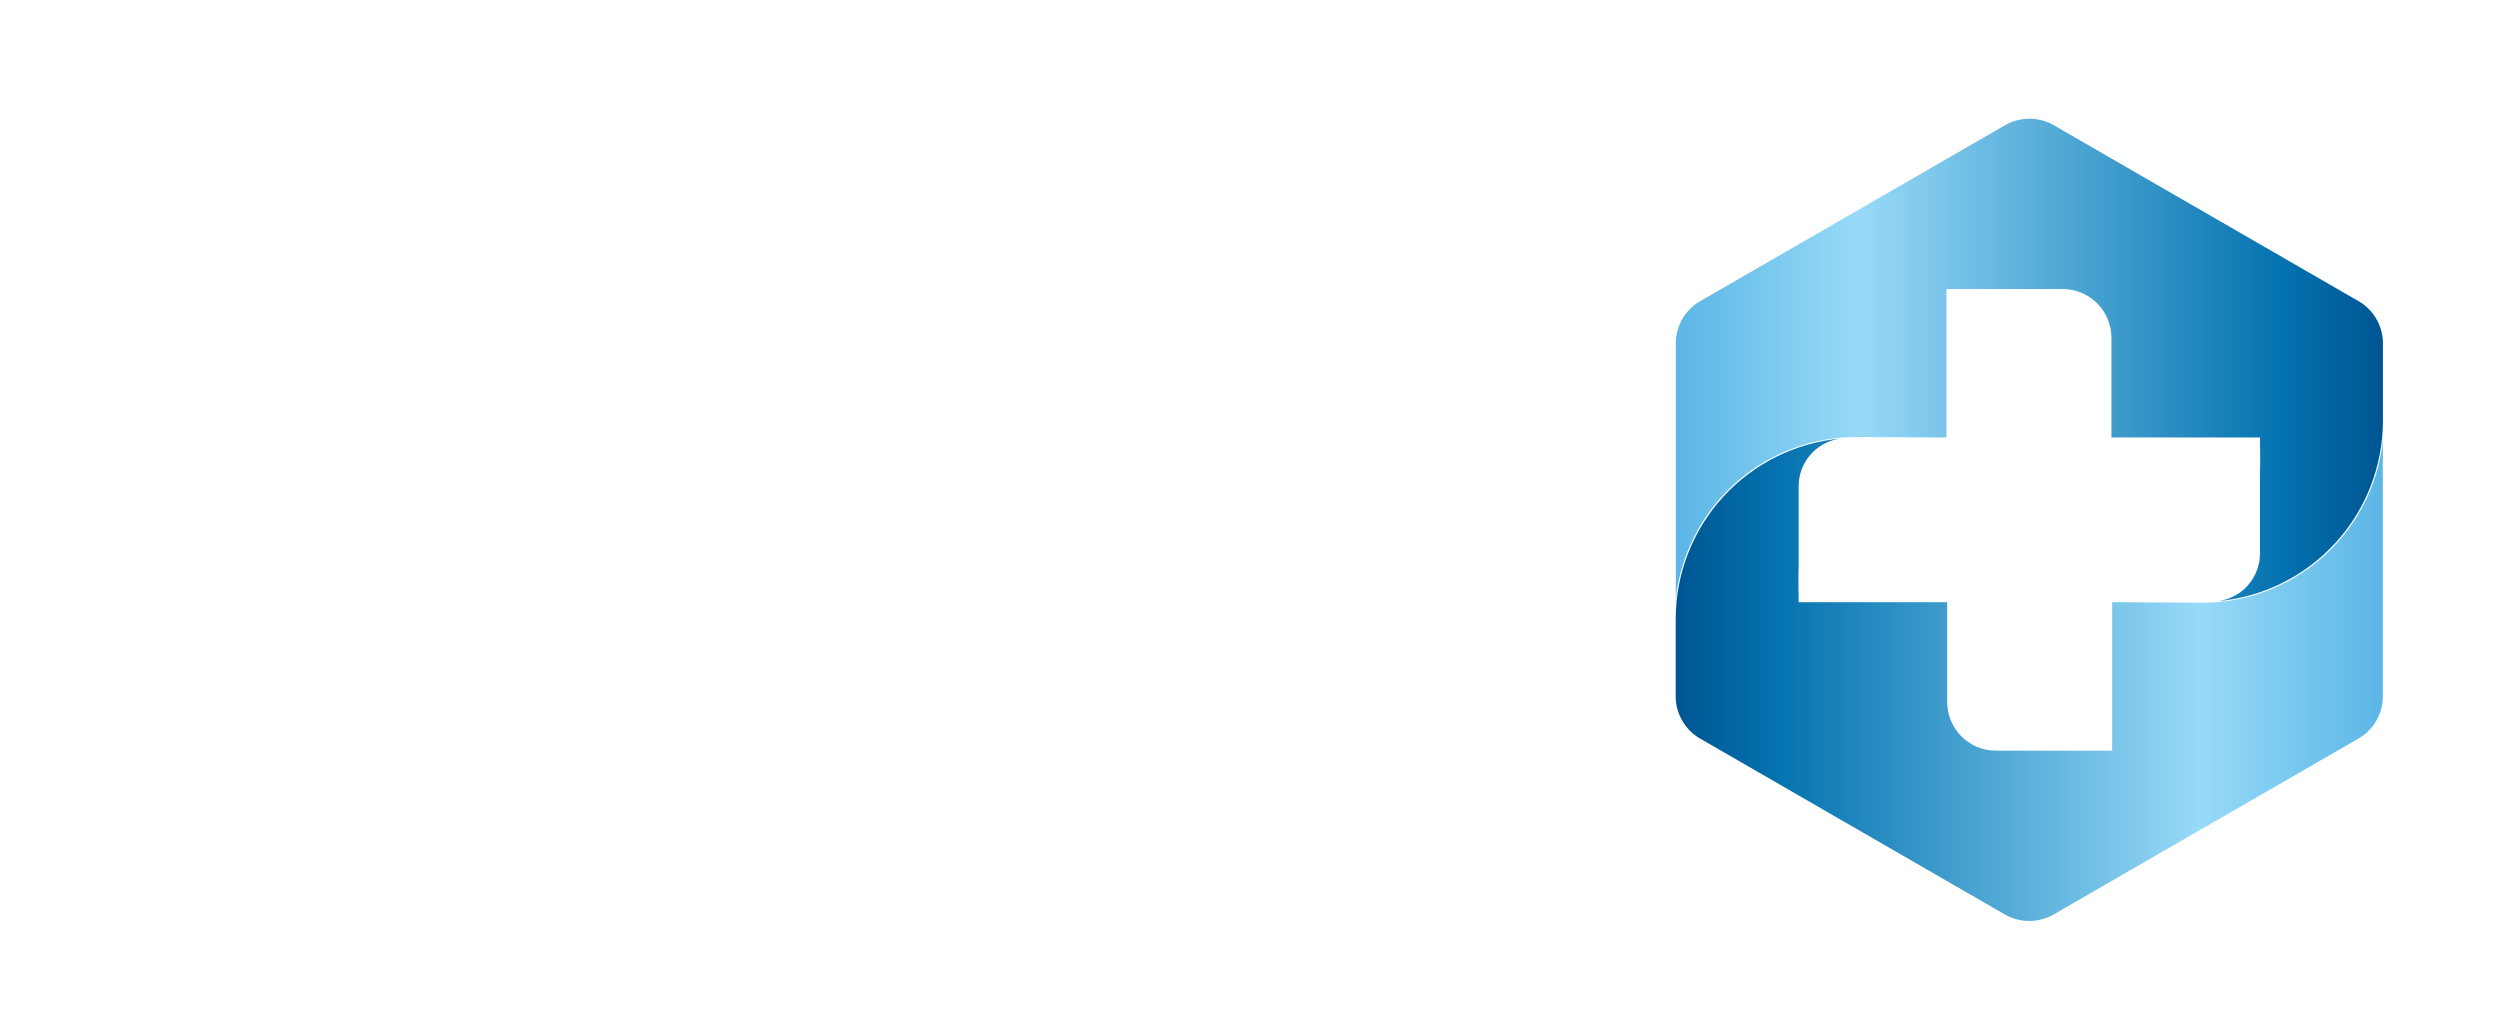 <svg width="333" height="138" viewBox="0 0 333 138" fill="none" xmlns="http://www.w3.org/2000/svg">
<g filter="url(#filter0_d)">
<path fill-rule="evenodd" clip-rule="evenodd" d="M148.504 81.086C149.288 81.086 150.067 81.187 150.852 81.182C154.75 81.176 158.563 80.039 161.826 77.91C168.245 73.691 171.284 66.44 171.284 58.933C171.284 51.571 168.374 44.445 162.151 40.191C158.737 37.881 154.698 36.662 150.573 36.696C150.127 36.696 149.682 36.696 149.239 36.717C148.9 36.721 148.562 36.743 148.225 36.783H148.187C146.895 36.911 144.971 37.176 144.088 38.253C143.58 38.877 143.386 39.752 143.285 40.53C143.138 41.941 143.084 43.36 143.121 44.778V73.08C143.084 74.506 143.138 75.932 143.285 77.351C143.391 78.133 143.585 79.025 144.104 79.649C145.042 80.778 147.143 80.986 148.504 81.07V81.086ZM131.911 82.515L132.747 82.423H132.772C133.496 82.388 134.196 82.148 134.788 81.73C135.529 81.185 135.797 80.367 135.797 79.475V38.332C135.82 37.906 135.74 37.482 135.563 37.094C135.387 36.706 135.119 36.367 134.783 36.104C134.203 35.682 133.515 35.434 132.799 35.387H131.979C130.993 35.387 130.274 34.781 130.274 33.778C130.272 33.497 130.356 33.222 130.514 32.99C130.987 32.311 131.881 32.275 132.63 32.365C133.947 32.42 135.272 32.447 136.592 32.474C138.166 32.51 139.754 32.553 141.328 32.553C141.874 32.553 142.421 32.534 142.968 32.523L146.017 32.464L150.759 32.363H150.786C159.296 32.414 167.674 35.665 173.23 42.248C177.217 46.973 179.196 52.798 179.196 58.955C179.196 65.112 177.22 70.923 173.23 75.644C167.696 82.188 159.353 85.444 150.887 85.55H150.846L142.951 85.305C142.405 85.305 141.858 85.264 141.336 85.264C140.749 85.264 140.156 85.288 139.568 85.305C138.581 85.332 137.595 85.364 136.611 85.4C135.275 85.444 133.936 85.49 132.6 85.55H132.559C131.884 85.55 131.127 85.55 130.646 85.005C130.41 84.737 130.284 84.39 130.293 84.034C130.266 83.091 131.025 82.551 131.911 82.526V82.515Z" fill="white"/>
<path fill-rule="evenodd" clip-rule="evenodd" d="M198.902 35.196L198.065 35.289H198.041C197.316 35.324 196.617 35.564 196.024 35.981C195.283 36.54 195.016 37.345 195.016 38.253V79.565C194.992 79.993 195.072 80.419 195.249 80.809C195.426 81.2 195.695 81.542 196.032 81.806C196.611 82.229 197.298 82.479 198.013 82.526H198.833C199.82 82.526 200.538 83.132 200.538 84.132C200.541 84.414 200.457 84.69 200.298 84.923C199.825 85.602 198.932 85.635 198.18 85.548C196.866 85.479 195.54 85.447 194.226 85.417C192.911 85.387 191.635 85.359 190.343 85.359C188.43 85.359 186.438 85.409 184.519 85.545C183.773 85.635 182.879 85.605 182.393 84.923C182.232 84.691 182.147 84.415 182.15 84.132C182.15 83.132 182.871 82.526 183.858 82.526H184.656C186.347 82.3 187.684 81.436 187.684 79.565V38.253C187.707 37.825 187.627 37.398 187.45 37.008C187.273 36.618 187.005 36.276 186.667 36.011C186.088 35.588 185.399 35.339 184.683 35.291H183.863C182.874 35.291 182.155 34.686 182.155 33.682C182.153 33.401 182.238 33.126 182.398 32.894C182.866 32.221 183.765 32.183 184.492 32.267C185.779 32.267 187.104 32.368 188.391 32.444C189.05 32.483 189.711 32.521 190.37 32.553C191.649 32.553 192.941 32.496 194.215 32.439C195.488 32.382 196.866 32.313 198.169 32.166H198.268C198.943 32.166 199.7 32.166 200.181 32.712C200.415 32.98 200.541 33.326 200.533 33.682C200.547 34.631 199.79 35.171 198.902 35.196Z" fill="white"/>
<path fill-rule="evenodd" clip-rule="evenodd" d="M91.698 85.547C90.952 85.635 90.059 85.602 89.583 84.923C89.423 84.691 89.339 84.414 89.343 84.132C89.343 83.132 90.061 82.526 91.048 82.526H91.846C93.538 82.3 94.874 81.435 94.874 79.565V38.173C94.874 36.297 93.549 35.422 91.846 35.196H91.048C90.061 35.196 89.343 34.59 89.343 33.59C89.339 33.308 89.423 33.031 89.583 32.799C90.056 32.12 90.95 32.084 91.698 32.174C93.021 32.232 94.347 32.278 95.672 32.322L98.629 32.417C99.213 32.434 99.809 32.458 100.397 32.458C101.31 32.458 102.233 32.428 103.146 32.412L114.686 32.218C115.58 32.202 116.484 32.172 117.375 32.172C119.273 32.213 121.171 32.157 123.062 32.003C124.021 31.855 124.83 32.275 124.89 33.292C124.947 33.621 124.986 33.952 125.008 34.285C125.079 34.999 125.164 35.708 125.265 36.42V36.453C125.344 37.216 125.462 37.98 125.579 38.735C125.686 39.414 125.798 40.099 125.91 40.767C125.986 41.239 126.071 41.721 126.123 42.193C126.205 42.954 126.238 43.963 125.421 44.355C125.296 44.416 125.162 44.454 125.024 44.467C124.78 44.513 124.528 44.486 124.3 44.388C123.628 44.094 123.48 43.349 123.316 42.714V42.646C123.1 41.402 121.95 39.837 121.073 38.964C119.78 37.669 118.094 36.682 116.219 36.638H107.188C102.99 36.805 102.375 38.182 102.198 42.127V56.266C104.038 56.266 105.876 56.255 107.712 56.234C109.03 56.234 110.349 56.206 111.667 56.176C112.153 56.176 112.64 56.154 113.126 56.133C113.399 56.133 113.672 56.116 113.921 56.084C114.593 56.002 115.73 55.915 116.329 55.59C116.448 55.526 116.558 55.448 116.659 55.358C117.206 54.906 117.479 54.186 118.299 54.186C119.119 54.186 119.624 54.93 119.624 55.699C119.587 56.189 119.507 56.674 119.387 57.15C119.228 57.985 119.116 58.828 119.051 59.675C119.001 60.291 118.957 60.907 118.917 61.524C118.878 62.069 118.843 62.614 118.81 63.16C118.791 63.487 118.766 63.831 118.766 64.158C118.766 64.36 118.766 64.561 118.747 64.763C118.682 65.581 118.307 66.429 117.345 66.429C116.383 66.429 115.927 65.699 115.927 64.823C115.96 64.152 115.88 63.48 115.689 62.835V62.786C115.601 62.38 115.385 62.011 115.074 61.734C114.506 61.257 113.588 61.077 112.875 61H112.834C112.118 60.915 111.398 60.867 110.677 60.858C109.538 60.815 108.396 60.793 107.256 60.774C105.563 60.747 103.873 60.73 102.184 60.725V75.005C102.211 76.353 102.247 78.57 103.151 79.663C104.056 80.756 106.201 81.026 107.57 81.116H117.709C119.2 81.033 120.611 80.413 121.679 79.371C122.143 78.925 122.565 78.439 122.942 77.918C123.428 77.261 124.251 76.028 124.467 75.243L124.491 75.153L124.532 75.068C124.871 74.395 125.303 73.787 126.139 73.787H126.292L126.437 73.836C127.309 74.125 127.511 75.06 127.35 75.864C127.312 76.058 127.243 76.263 127.186 76.451C127.088 76.775 126.984 77.1 126.877 77.424C126.582 78.321 126.273 79.219 125.951 80.107C125.558 81.24 125.101 82.35 124.584 83.431V83.448C124.09 84.35 123.251 84.841 122.286 85.128C120.846 85.556 119.031 85.583 117.539 85.556C115.39 85.516 113.24 85.478 111.09 85.444L103.829 85.324C102.681 85.305 101.531 85.275 100.386 85.269C99.798 85.269 99.203 85.294 98.618 85.31C97.63 85.338 96.645 85.369 95.661 85.406C94.347 85.449 93.021 85.49 91.698 85.547Z" fill="white"/>
<path fill-rule="evenodd" clip-rule="evenodd" d="M69.151 82.526L70.077 82.433H70.091C70.288 82.425 70.478 82.358 70.637 82.243C71.61 81.504 71.419 78.766 71.301 77.713C71.219 76.974 71.096 76.241 70.949 75.513L63.961 49.422L52.757 77.435L52.702 77.517C52.585 77.706 52.483 77.904 52.396 78.109C54.41 81.907 56.809 85.845 59.747 88.984C62.002 91.391 64.688 93.428 67.945 94.257C71.203 95.086 74.384 94.576 77.45 93.439L77.499 93.42H77.551C77.764 93.367 77.986 93.362 78.201 93.404C78.44 93.44 78.664 93.539 78.852 93.69C79.039 93.841 79.184 94.038 79.27 94.263C79.516 94.988 79.027 95.585 78.428 95.915H78.39C72.752 98.699 66.53 99.141 60.706 96.6C52.057 92.828 46.417 83.557 42.859 75.262L32.078 50.134C31.847 49.588 31.602 49.05 31.343 48.519L26.05 75.48V75.499C25.769 76.654 25.596 77.833 25.533 79.019C25.495 79.919 25.479 82.142 26.599 82.526H27.326C28.312 82.526 29.031 83.132 29.031 84.132C29.033 84.414 28.95 84.69 28.791 84.923C28.318 85.602 27.424 85.635 26.675 85.548C25.733 85.507 24.79 85.477 23.847 85.449C22.481 85.409 21.073 85.359 19.693 85.359C18.794 85.359 17.898 85.338 16.996 85.359C15.569 85.359 14.14 85.428 12.719 85.556C11.921 85.629 10.959 85.602 10.446 84.879C10.26 84.606 10.164 84.282 10.172 83.952C10.171 83.788 10.204 83.624 10.268 83.472C10.7 82.433 12.053 82.51 12.963 82.36H13.004C16.531 81.932 18.54 78.215 19.256 75.09L26.976 41.459C24.517 38.504 21.382 36.777 17.685 38.896L17.636 38.923L17.586 38.945C15.892 39.671 14.785 37.696 16.378 36.554C18.731 34.871 21.437 33.775 24.374 34.015C31.846 34.629 36.863 43.458 39.541 49.504L49.379 71.739L61.452 40.502C61.788 39.635 62.056 38.697 62.335 37.808C62.808 36.322 63.297 34.847 63.83 33.38C64.409 31.79 66.15 31.79 66.746 33.38V33.415L78.77 75.055C79.385 77.023 80.229 79.813 81.863 81.182C82.633 81.807 83.572 82.187 84.561 82.273H84.604C84.927 82.324 85.249 82.344 85.574 82.409C86.307 82.548 87.009 82.867 87.321 83.59L87.394 83.77V83.961C87.396 84.17 87.355 84.377 87.271 84.569C86.851 85.548 85.667 85.659 84.746 85.564C83.825 85.469 82.907 85.43 81.989 85.392C80.142 85.313 78.286 85.283 76.436 85.283C75.086 85.283 73.703 85.343 72.353 85.406C71.517 85.447 70.675 85.493 69.839 85.567H69.774C69.151 85.567 68.5 85.567 68 85.136C67.731 84.894 67.557 84.566 67.508 84.209L67.495 84.132V84.053C67.497 83.088 68.26 82.548 69.151 82.526Z" fill="white"/>
<path d="M105.76 106.345C105.91 106.345 106.03 106.391 106.122 106.482C106.226 106.574 106.277 106.695 106.277 106.844C106.277 106.993 106.226 107.119 106.122 107.222C106.03 107.314 105.91 107.36 105.76 107.36H99.605C99.456 107.36 99.329 107.314 99.226 107.222C99.134 107.119 99.088 106.993 99.088 106.844V95.833C99.088 95.684 99.14 95.564 99.243 95.472C99.347 95.369 99.479 95.317 99.64 95.317C99.789 95.317 99.915 95.369 100.019 95.472C100.122 95.564 100.174 95.684 100.174 95.833V106.345H105.76Z" fill="white"/>
<path d="M114.591 98.62C114.741 98.62 114.862 98.672 114.953 98.775C115.057 98.867 115.109 98.987 115.109 99.136V103.988C115.109 105.112 114.793 105.978 114.16 106.586C113.528 107.182 112.655 107.48 111.54 107.48C110.436 107.48 109.569 107.182 108.936 106.586C108.316 105.978 108.005 105.112 108.005 103.988V99.136C108.005 98.987 108.051 98.867 108.143 98.775C108.247 98.672 108.373 98.62 108.523 98.62C108.672 98.62 108.793 98.672 108.885 98.775C108.988 98.867 109.04 98.987 109.04 99.136V103.988C109.04 104.814 109.258 105.445 109.695 105.88C110.132 106.305 110.747 106.517 111.54 106.517C112.344 106.517 112.965 106.305 113.402 105.88C113.85 105.445 114.074 104.814 114.074 103.988V99.136C114.074 98.987 114.12 98.867 114.212 98.775C114.316 98.672 114.442 98.62 114.591 98.62Z" fill="white"/>
<path d="M125.959 102.956C125.959 103.816 125.769 104.596 125.39 105.295C125.011 105.995 124.488 106.546 123.821 106.947C123.154 107.337 122.413 107.532 121.597 107.532C120.781 107.532 120.04 107.337 119.373 106.947C118.706 106.546 118.183 105.995 117.804 105.295C117.425 104.596 117.235 103.816 117.235 102.956C117.235 102.095 117.425 101.316 117.804 100.616C118.183 99.916 118.706 99.366 119.373 98.964C120.04 98.563 120.781 98.362 121.597 98.362C122.413 98.362 123.154 98.563 123.821 98.964C124.488 99.366 125.011 99.916 125.39 100.616C125.769 101.316 125.959 102.095 125.959 102.956ZM124.925 102.956C124.925 102.268 124.781 101.648 124.493 101.098C124.206 100.547 123.804 100.117 123.287 99.807C122.781 99.486 122.218 99.326 121.597 99.326C120.976 99.326 120.413 99.486 119.907 99.807C119.402 100.117 118.999 100.547 118.701 101.098C118.413 101.648 118.27 102.268 118.27 102.956C118.27 103.632 118.413 104.246 118.701 104.796C118.999 105.347 119.402 105.783 119.907 106.104C120.413 106.414 120.976 106.568 121.597 106.568C122.218 106.568 122.781 106.414 123.287 106.104C123.804 105.794 124.206 105.364 124.493 104.814C124.781 104.263 124.925 103.644 124.925 102.956ZM123.58 96.779C123.66 96.871 123.7 96.969 123.7 97.072C123.7 97.129 123.672 97.187 123.614 97.244C123.568 97.301 123.505 97.33 123.425 97.33C123.333 97.33 123.258 97.313 123.2 97.278C123.143 97.244 123.062 97.181 122.959 97.089L121.597 96.005L120.287 97.106C120.264 97.118 120.218 97.152 120.149 97.21C120.091 97.255 120.04 97.29 119.994 97.313C119.948 97.336 119.896 97.347 119.838 97.347C119.758 97.347 119.689 97.319 119.632 97.261C119.574 97.204 119.545 97.141 119.545 97.072C119.545 96.98 119.591 96.888 119.683 96.797L120.942 95.42C121.068 95.225 121.258 95.128 121.511 95.128H121.787C121.925 95.128 122.034 95.151 122.114 95.197C122.195 95.231 122.269 95.306 122.338 95.42L123.58 96.779Z" fill="white"/>
<path d="M132.23 98.362C133.299 98.362 134.08 98.678 134.575 99.308C135.08 99.928 135.333 100.754 135.333 101.786V106.844C135.333 106.993 135.282 107.119 135.178 107.222C135.075 107.314 134.954 107.36 134.816 107.36C134.667 107.36 134.54 107.314 134.437 107.222C134.345 107.119 134.299 106.993 134.299 106.844V101.837C134.299 101.092 134.109 100.49 133.73 100.031C133.362 99.561 132.787 99.326 132.006 99.326C131.512 99.326 131.04 99.44 130.592 99.67C130.155 99.899 129.799 100.209 129.523 100.599C129.247 100.977 129.109 101.39 129.109 101.837V106.844C129.109 106.993 129.058 107.119 128.954 107.222C128.862 107.314 128.742 107.36 128.592 107.36C128.443 107.36 128.316 107.314 128.213 107.222C128.121 107.119 128.075 106.993 128.075 106.844V99.136C128.075 98.987 128.121 98.867 128.213 98.775C128.316 98.672 128.443 98.62 128.592 98.62C128.742 98.62 128.862 98.672 128.954 98.775C129.058 98.867 129.109 98.987 129.109 99.136V100.083C129.42 99.59 129.862 99.182 130.437 98.861C131.023 98.528 131.621 98.362 132.23 98.362Z" fill="white"/>
<path d="M149.912 98.569C150.061 98.569 150.182 98.62 150.274 98.724C150.377 98.827 150.429 98.953 150.429 99.102V106.844C150.429 106.993 150.377 107.119 150.274 107.222C150.182 107.314 150.061 107.36 149.912 107.36C149.762 107.36 149.636 107.314 149.532 107.222C149.44 107.119 149.394 106.993 149.394 106.844V105.691C149.107 106.207 148.676 106.643 148.101 106.999C147.527 107.354 146.9 107.532 146.222 107.532C145.452 107.532 144.757 107.331 144.136 106.93C143.527 106.528 143.044 105.978 142.688 105.278C142.343 104.579 142.17 103.793 142.17 102.921C142.17 102.05 142.349 101.27 142.705 100.582C143.061 99.882 143.544 99.337 144.153 98.947C144.774 98.557 145.458 98.362 146.205 98.362C146.894 98.362 147.527 98.528 148.101 98.861C148.676 99.194 149.107 99.63 149.394 100.169V99.102C149.394 98.953 149.44 98.827 149.532 98.724C149.636 98.62 149.762 98.569 149.912 98.569ZM146.326 106.568C146.923 106.568 147.458 106.414 147.929 106.104C148.412 105.783 148.785 105.347 149.05 104.796C149.325 104.234 149.463 103.609 149.463 102.921C149.463 102.256 149.325 101.648 149.05 101.098C148.785 100.547 148.412 100.117 147.929 99.807C147.458 99.486 146.923 99.326 146.326 99.326C145.728 99.326 145.188 99.481 144.705 99.79C144.234 100.1 143.86 100.53 143.584 101.08C143.32 101.62 143.188 102.233 143.188 102.921C143.188 103.609 143.32 104.234 143.584 104.796C143.849 105.347 144.216 105.783 144.688 106.104C145.17 106.414 145.716 106.568 146.326 106.568ZM148.394 96.9C148.475 96.992 148.515 97.089 148.515 97.192C148.515 97.25 148.486 97.307 148.429 97.364C148.383 97.422 148.32 97.45 148.239 97.45C148.147 97.45 148.073 97.433 148.015 97.399C147.958 97.364 147.877 97.301 147.774 97.21L146.412 96.126L145.101 97.227C145.078 97.238 145.032 97.273 144.963 97.33C144.906 97.376 144.854 97.41 144.808 97.433C144.762 97.456 144.711 97.468 144.653 97.468C144.573 97.468 144.504 97.439 144.446 97.382C144.389 97.324 144.36 97.261 144.36 97.192C144.36 97.101 144.406 97.009 144.498 96.917L145.757 95.541C145.883 95.346 146.073 95.248 146.326 95.248H146.601C146.739 95.248 146.848 95.271 146.929 95.317C147.009 95.352 147.084 95.426 147.153 95.541L148.394 96.9Z" fill="white"/>
<path d="M157.283 98.362C158.352 98.362 159.134 98.678 159.628 99.308C160.134 99.928 160.387 100.754 160.387 101.786V106.844C160.387 106.993 160.335 107.119 160.231 107.222C160.128 107.314 160.007 107.36 159.869 107.36C159.72 107.36 159.593 107.314 159.49 107.222C159.398 107.119 159.352 106.993 159.352 106.844V101.837C159.352 101.092 159.162 100.49 158.783 100.031C158.415 99.561 157.841 99.326 157.059 99.326C156.565 99.326 156.094 99.44 155.645 99.67C155.209 99.899 154.852 100.209 154.576 100.599C154.301 100.977 154.163 101.39 154.163 101.837V106.844C154.163 106.993 154.111 107.119 154.007 107.222C153.915 107.314 153.795 107.36 153.645 107.36C153.496 107.36 153.369 107.314 153.266 107.222C153.174 107.119 153.128 106.993 153.128 106.844V99.136C153.128 98.987 153.174 98.867 153.266 98.775C153.369 98.672 153.496 98.62 153.645 98.62C153.795 98.62 153.915 98.672 154.007 98.775C154.111 98.867 154.163 98.987 154.163 99.136V100.083C154.473 99.59 154.915 99.182 155.49 98.861C156.076 98.528 156.674 98.362 157.283 98.362Z" fill="white"/>
<path d="M171.62 98.362C172.16 98.362 172.66 98.425 173.12 98.552C173.591 98.666 173.965 98.827 174.241 99.033C174.528 99.24 174.672 99.463 174.672 99.704C174.672 99.83 174.626 99.945 174.534 100.048C174.453 100.151 174.35 100.203 174.223 100.203C174.109 100.203 174.011 100.18 173.93 100.134C173.861 100.088 173.781 100.02 173.689 99.928C173.54 99.779 173.396 99.67 173.258 99.601C173.086 99.521 172.856 99.458 172.568 99.412C172.292 99.354 171.994 99.326 171.672 99.326C171.04 99.326 170.459 99.486 169.93 99.807C169.413 100.129 169.005 100.564 168.706 101.115C168.408 101.665 168.258 102.273 168.258 102.938C168.258 103.627 168.402 104.246 168.689 104.796C168.976 105.347 169.373 105.783 169.879 106.104C170.396 106.414 170.982 106.568 171.637 106.568C172.051 106.568 172.379 106.534 172.62 106.465C172.873 106.396 173.12 106.299 173.361 106.173C173.442 106.127 173.58 106.024 173.775 105.863C173.867 105.783 173.948 105.726 174.017 105.691C174.086 105.645 174.16 105.622 174.241 105.622C174.379 105.622 174.488 105.668 174.568 105.76C174.649 105.84 174.689 105.949 174.689 106.087C174.689 106.282 174.551 106.494 174.275 106.723C173.999 106.941 173.62 107.13 173.137 107.291C172.655 107.452 172.12 107.532 171.534 107.532C170.695 107.532 169.948 107.337 169.293 106.947C168.637 106.546 168.126 105.995 167.758 105.295C167.402 104.596 167.224 103.81 167.224 102.938C167.224 102.101 167.408 101.339 167.775 100.65C168.143 99.951 168.66 99.394 169.327 98.982C169.994 98.569 170.758 98.362 171.62 98.362Z" fill="white"/>
<path d="M183.821 98.569C183.97 98.569 184.091 98.62 184.183 98.724C184.287 98.827 184.338 98.953 184.338 99.102V106.844C184.338 106.993 184.287 107.119 184.183 107.222C184.091 107.314 183.97 107.36 183.821 107.36C183.672 107.36 183.545 107.314 183.442 107.222C183.35 107.119 183.304 106.993 183.304 106.844V105.691C183.016 106.207 182.585 106.643 182.011 106.999C181.436 107.354 180.81 107.532 180.131 107.532C179.361 107.532 178.666 107.331 178.045 106.93C177.436 106.528 176.953 105.978 176.597 105.278C176.252 104.579 176.08 103.793 176.08 102.921C176.08 102.05 176.258 101.27 176.614 100.582C176.971 99.882 177.453 99.337 178.063 98.947C178.683 98.557 179.367 98.362 180.114 98.362C180.804 98.362 181.436 98.528 182.011 98.861C182.585 99.194 183.016 99.63 183.304 100.169V99.102C183.304 98.953 183.35 98.827 183.442 98.724C183.545 98.62 183.672 98.569 183.821 98.569ZM180.235 106.568C180.833 106.568 181.367 106.414 181.838 106.104C182.321 105.783 182.695 105.347 182.959 104.796C183.235 104.234 183.373 103.609 183.373 102.921C183.373 102.256 183.235 101.648 182.959 101.098C182.695 100.547 182.321 100.117 181.838 99.807C181.367 99.486 180.833 99.326 180.235 99.326C179.637 99.326 179.097 99.481 178.614 99.79C178.143 100.1 177.769 100.53 177.494 101.08C177.229 101.62 177.097 102.233 177.097 102.921C177.097 103.609 177.229 104.234 177.494 104.796C177.758 105.347 178.126 105.783 178.597 106.104C179.08 106.414 179.626 106.568 180.235 106.568ZM182.062 96.969C182.143 97.061 182.183 97.158 182.183 97.261C182.183 97.319 182.154 97.376 182.097 97.433C182.051 97.491 181.988 97.519 181.907 97.519C181.815 97.519 181.741 97.502 181.683 97.468C181.626 97.433 181.545 97.37 181.442 97.278L180.08 96.195L178.769 97.296C178.746 97.307 178.7 97.341 178.632 97.399C178.574 97.445 178.522 97.479 178.476 97.502C178.43 97.525 178.379 97.537 178.321 97.537C178.241 97.537 178.172 97.508 178.114 97.45C178.057 97.393 178.028 97.33 178.028 97.261C178.028 97.169 178.074 97.078 178.166 96.986L179.425 95.61C179.551 95.415 179.741 95.317 179.994 95.317H180.269C180.407 95.317 180.517 95.34 180.597 95.386C180.677 95.42 180.752 95.495 180.821 95.61L182.062 96.969ZM182.356 95.73C182.229 95.73 182.085 95.661 181.925 95.524L180.562 94.268C180.402 94.142 180.321 93.993 180.321 93.82C180.321 93.66 180.367 93.539 180.459 93.459C180.562 93.367 180.689 93.322 180.838 93.322C181.045 93.322 181.223 93.419 181.373 93.614L182.545 95.145C182.637 95.26 182.683 95.352 182.683 95.42C182.683 95.512 182.649 95.587 182.58 95.644C182.522 95.701 182.447 95.73 182.356 95.73Z" fill="white"/>
<path d="M191.193 98.362C192.262 98.362 193.043 98.678 193.537 99.308C194.043 99.928 194.296 100.754 194.296 101.786V106.844C194.296 106.993 194.244 107.119 194.141 107.222C194.037 107.314 193.917 107.36 193.779 107.36C193.629 107.36 193.503 107.314 193.399 107.222C193.307 107.119 193.261 106.993 193.261 106.844V101.837C193.261 101.092 193.072 100.49 192.693 100.031C192.325 99.561 191.75 99.326 190.968 99.326C190.474 99.326 190.003 99.44 189.555 99.67C189.118 99.899 188.762 100.209 188.486 100.599C188.21 100.977 188.072 101.39 188.072 101.837V106.844C188.072 106.993 188.02 107.119 187.917 107.222C187.825 107.314 187.704 107.36 187.555 107.36C187.405 107.36 187.279 107.314 187.175 107.222C187.083 107.119 187.038 106.993 187.038 106.844V99.136C187.038 98.987 187.083 98.867 187.175 98.775C187.279 98.672 187.405 98.62 187.555 98.62C187.704 98.62 187.825 98.672 187.917 98.775C188.02 98.867 188.072 98.987 188.072 99.136V100.083C188.382 99.59 188.825 99.182 189.4 98.861C189.986 98.528 190.583 98.362 191.193 98.362Z" fill="white"/>
<path fill-rule="evenodd" clip-rule="evenodd" d="M276.343 89.989L276.343 70.211L276.531 70.211C280.481 70.211 284.432 70.282 288.376 70.282C294.109 70.279 299.655 68.237 304.023 64.523C308.391 60.809 311.296 55.663 312.221 50.005L312.279 49.635C312.279 49.518 312.312 49.408 312.325 49.297C312.338 49.187 312.325 49.116 312.325 49.031C312.325 48.947 312.325 48.85 312.357 48.759C312.39 48.668 312.357 48.584 312.357 48.493C312.357 48.402 312.357 48.273 312.39 48.162C312.422 48.052 312.39 47.903 312.39 47.773L312.39 47.494C312.39 47.403 312.39 47.312 312.39 47.222C312.39 47.131 312.39 47.033 312.39 46.943C312.39 46.852 312.39 46.768 312.39 46.677L312.39 82.97C312.355 84.035 312.057 85.076 311.524 85.999C310.992 86.922 310.239 87.7 309.334 88.263L268.351 111.92C267.409 112.415 266.36 112.673 265.296 112.673C264.232 112.673 263.183 112.415 262.241 111.92L221.257 88.263C220.356 87.699 219.608 86.921 219.078 85.999C218.545 85.078 218.245 84.04 218.202 82.977L218.202 72.552L218.202 72.475C218.203 66.432 220.469 60.609 224.551 56.154C228.634 51.699 234.238 48.936 240.257 48.409C238.7 48.584 237.262 49.325 236.215 50.491C235.169 51.657 234.587 53.167 234.581 54.733L234.581 65.229C234.516 67.35 234.581 69.166 234.581 70.217L254.366 70.217L254.366 83.502C254.366 85.222 255.049 86.872 256.266 88.089C257.482 89.305 259.132 89.989 260.852 89.989L276.343 89.989Z" fill="url(#paint0_linear)"/>
<path fill-rule="evenodd" clip-rule="evenodd" d="M254.266 28.501V48.279H254.078C250.127 48.279 246.177 48.208 242.233 48.208C236.499 48.211 230.954 50.252 226.586 53.967C222.218 57.681 219.312 62.827 218.388 68.485L218.329 68.855C218.329 68.972 218.297 69.082 218.284 69.192C218.271 69.303 218.284 69.374 218.284 69.458C218.284 69.543 218.284 69.64 218.251 69.731C218.219 69.822 218.251 69.906 218.251 69.997C218.251 70.088 218.251 70.217 218.219 70.328C218.187 70.438 218.219 70.587 218.219 70.717V70.996C218.219 71.087 218.219 71.177 218.219 71.268C218.219 71.359 218.219 71.456 218.219 71.547C218.219 71.638 218.219 71.722 218.219 71.813V35.52C218.254 34.454 218.551 33.414 219.084 32.491C219.617 31.567 220.369 30.79 221.274 30.226L262.257 6.569C263.2 6.075 264.248 5.817 265.313 5.817C266.377 5.817 267.426 6.075 268.368 6.569L309.351 30.226C310.252 30.791 311.001 31.569 311.531 32.49C312.063 33.412 312.364 34.449 312.407 35.513V45.937V46.015C312.405 52.058 310.14 57.881 306.057 62.336C301.975 66.79 296.371 69.554 290.352 70.081C291.909 69.906 293.347 69.165 294.393 67.999C295.44 66.833 296.021 65.323 296.027 63.756V53.261C296.092 51.14 296.027 49.323 296.027 48.273H276.243V34.988C276.243 33.267 275.56 31.617 274.343 30.401C273.127 29.184 271.477 28.501 269.756 28.501H254.266Z" fill="url(#paint1_linear)"/>
</g>
<defs>
<filter id="filter0_d" x="0.172" y="0.817" width="332.235" height="136.856" filterUnits="userSpaceOnUse" color-interpolation-filters="sRGB">
<feFlood flood-opacity="0" result="BackgroundImageFix"/>
<feColorMatrix in="SourceAlpha" type="matrix" values="0 0 0 0 0 0 0 0 0 0 0 0 0 0 0 0 0 0 127 0"/>
<feOffset dx="5" dy="10"/>
<feGaussianBlur stdDeviation="7.5"/>
<feColorMatrix type="matrix" values="0 0 0 0 0.098 0 0 0 0 0.239 0 0 0 0 0.42 0 0 0 1 0"/>
<feBlend mode="normal" in2="BackgroundImageFix" result="effect1_dropShadow"/>
<feBlend mode="normal" in="SourceGraphic" in2="effect1_dropShadow" result="shape"/>
</filter>
<linearGradient id="paint0_linear" x1="312.513" y1="79.701" x2="218.325" y2="79.701" gradientUnits="userSpaceOnUse">
<stop stop-color="#5BB6E6"/>
<stop offset="0.26" stop-color="#98DAF8"/>
<stop offset="0.86" stop-color="#0372AF"/>
<stop offset="1" stop-color="#005593"/>
</linearGradient>
<linearGradient id="paint1_linear" x1="218.096" y1="38.789" x2="312.283" y2="38.789" gradientUnits="userSpaceOnUse">
<stop stop-color="#5BB6E6"/>
<stop offset="0.26" stop-color="#98DAF8"/>
<stop offset="0.86" stop-color="#0372AF"/>
<stop offset="1" stop-color="#005593"/>
</linearGradient>
</defs>
</svg>
